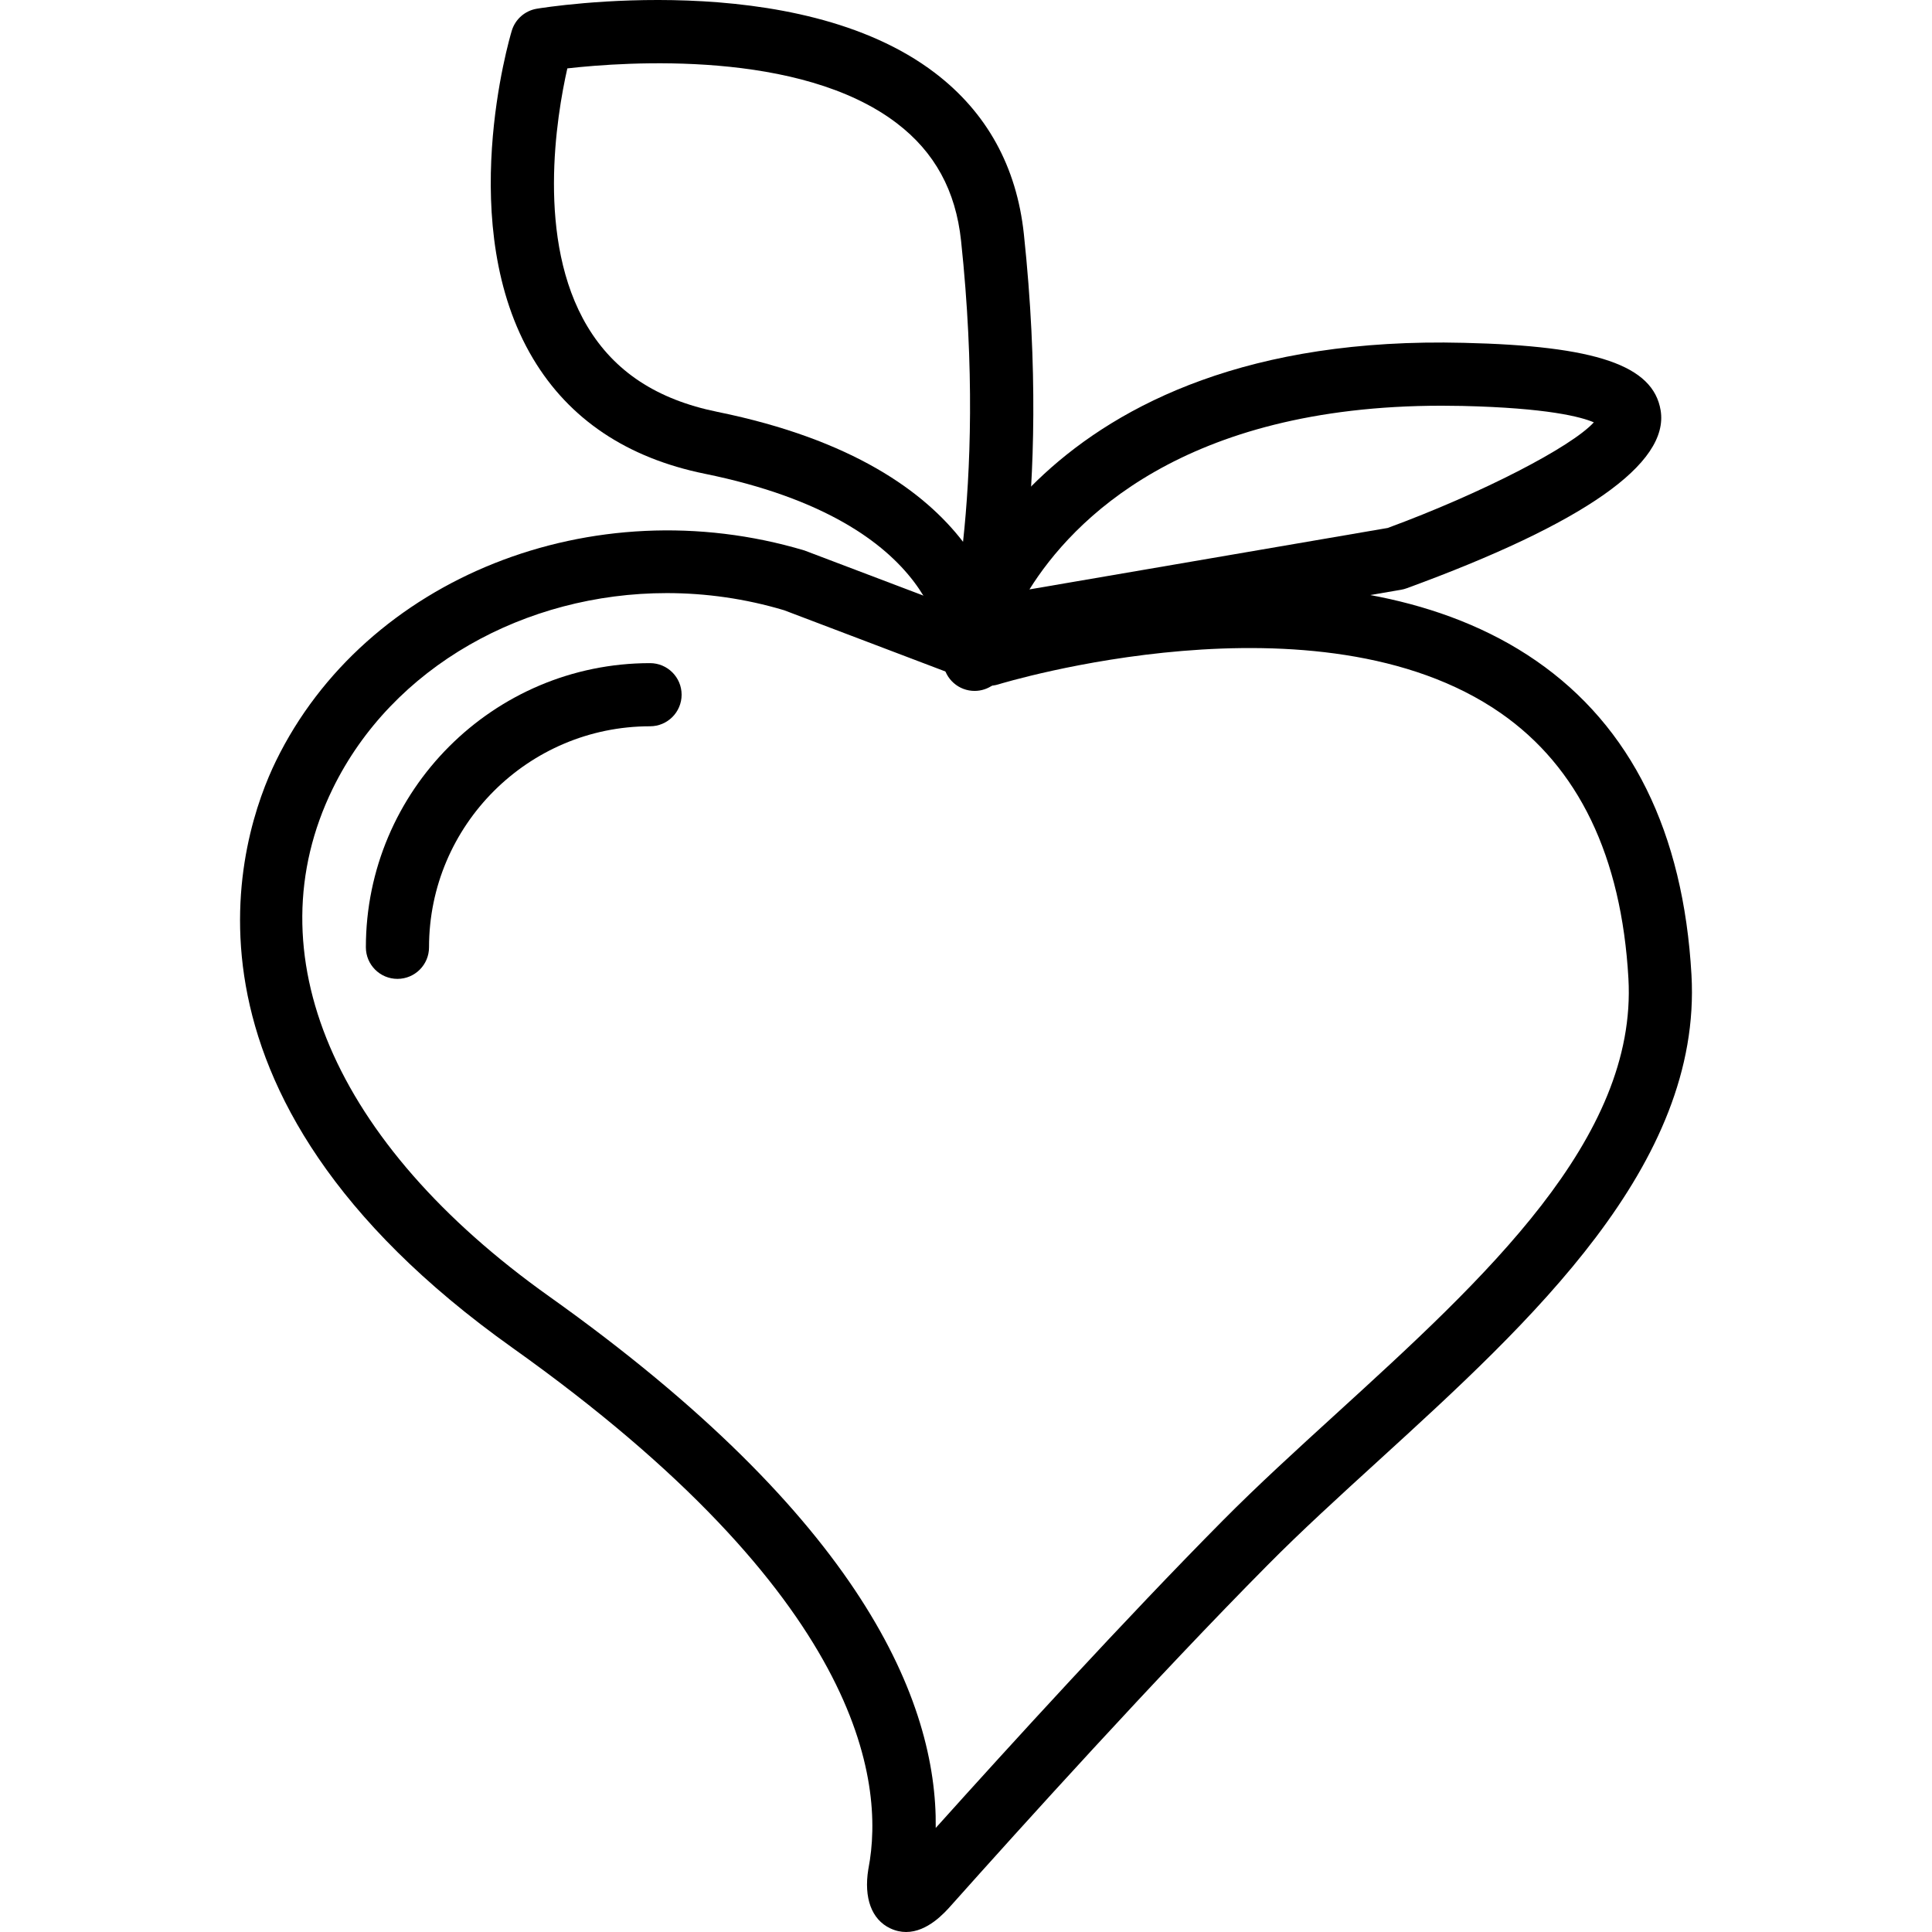 <?xml version="1.0" encoding="iso-8859-1"?>
<!-- Generator: Adobe Illustrator 19.0.0, SVG Export Plug-In . SVG Version: 6.00 Build 0)  -->
<svg version="1.1" id="Capa_1" xmlns="http://www.w3.org/2000/svg" xmlns:xlink="http://www.w3.org/1999/xlink" x="0px" y="0px"
	 viewBox="0 0 417.727 417.727" style="enable-background:new 0 0 417.727 417.727;" xml:space="preserve">
<g>
	<g>
		<path d="M221.377,50.625c-1.553-14.604-8.03-26.337-19.25-34.877C172.163-7.062,118.361,1.51,116.074,1.884
			c-2.57,0.427-4.675,2.273-5.424,4.77C110.133,8.368,98.193,49,115.26,77.551c7.82,13.087,20.313,21.46,37.127,24.883
			c51.843,10.554,51.56,38.451,51.517,39.77c-0.181,3.43,2.224,6.468,5.613,7.074c0.406,0.072,0.811,0.106,1.21,0.106
			c2.963,0,5.652-1.937,6.533-4.866C217.684,143.102,227.598,109.114,221.377,50.625z M208.224,117.149
			c-8.279-10.774-23.856-22.141-53.11-28.097c-13.065-2.659-22.26-8.699-28.114-18.47c-11.163-18.633-6.659-45.522-4.333-55.796
			c12.769-1.446,50.357-4.05,71.214,11.839c8.209,6.257,12.762,14.58,13.916,25.44C210.756,79.889,209.864,101.989,208.224,117.149z
			"/>
	</g>
</g>
<g>
	<g>
		<path d="M359.052,88.718c-1.604-9.708-13.933-13.937-42.554-14.594c-92.957-2.35-111.556,57.807-112.3,60.36
			c-0.66,2.26-0.107,4.7,1.459,6.456c1.306,1.466,3.166,2.284,5.093,2.284c0.384,0,0.77-0.032,1.157-0.096l91.059-15.619
			c0.406-0.072,0.802-0.177,1.19-0.321C342.485,113.174,360.955,100.231,359.052,88.718z M300.041,114.154L222.58,127.44
			c9.318-14.906,33.222-39.719,89.139-39.719c1.464,0,2.958,0.017,4.465,0.049c18.413,0.427,25.684,2.372,28.426,3.546
			C339.738,96.654,320.384,106.656,300.041,114.154z"/>
	</g>
</g>
<g>
	<g>
		<path d="M365.722,210.787c-1.742-30.846-13.037-53.69-33.563-67.9c-40.98-28.365-104.911-12.358-118.06-8.634l-40.177-15.237
			c-45.793-13.67-94.913,5.907-114.26,45.527c-7.694,15.761-26.743,71.477,51.14,126.874c75.45,53.663,80.611,93.556,76.974,112.563
			c-0.012,0.063-0.026,0.13-0.036,0.196c-1,6.2,0.72,10.844,4.714,12.747c1.193,0.567,2.354,0.804,3.459,0.804
			c4.613,0,8.303-4.137,9.696-5.7c15.164-17,44.223-49.172,68.477-73.646c7.299-7.369,15.413-14.77,24.003-22.607
			C330.878,285.853,368.044,251.943,365.722,210.787z M288.884,305.689c-8.719,7.956-16.956,15.469-24.499,23.079
			c-21.166,21.362-45.899,48.466-62.066,66.463c0.345-27.334-16.019-66.874-83.603-114.941
			c-46.65-33.181-64.137-74.211-46.783-109.757c12.904-26.433,41.632-42.296,72.247-42.296c8.41,0,16.964,1.196,25.366,3.709
			l41.856,15.893c1.434,0.536,3.002,0.587,4.46,0.133c0.689-0.213,69.183-21.117,108.553,6.166
			c16.87,11.692,26.18,31.012,27.674,57.426C354.048,246.236,320.92,276.459,288.884,305.689z"/>
	</g>
</g>
<g>
	<g>
		<path d="M140.547,143.38c-33.877,0-61.44,27.563-61.44,61.44c0,3.77,3.057,6.827,6.827,6.827s6.827-3.057,6.827-6.827
			c0-26.349,21.437-47.787,47.787-47.787c3.77,0,6.827-3.057,6.827-6.827S144.317,143.38,140.547,143.38z"/>
	</g>
</g>
<g>
</g>
<g>
</g>
<g>
</g>
<g>
</g>
<g>
</g>
<g>
</g>
<g>
</g>
<g>
</g>
<g>
</g>
<g>
</g>
<g>
</g>
<g>
</g>
<g>
</g>
<g>
</g>
<g>
</g>
</svg>
